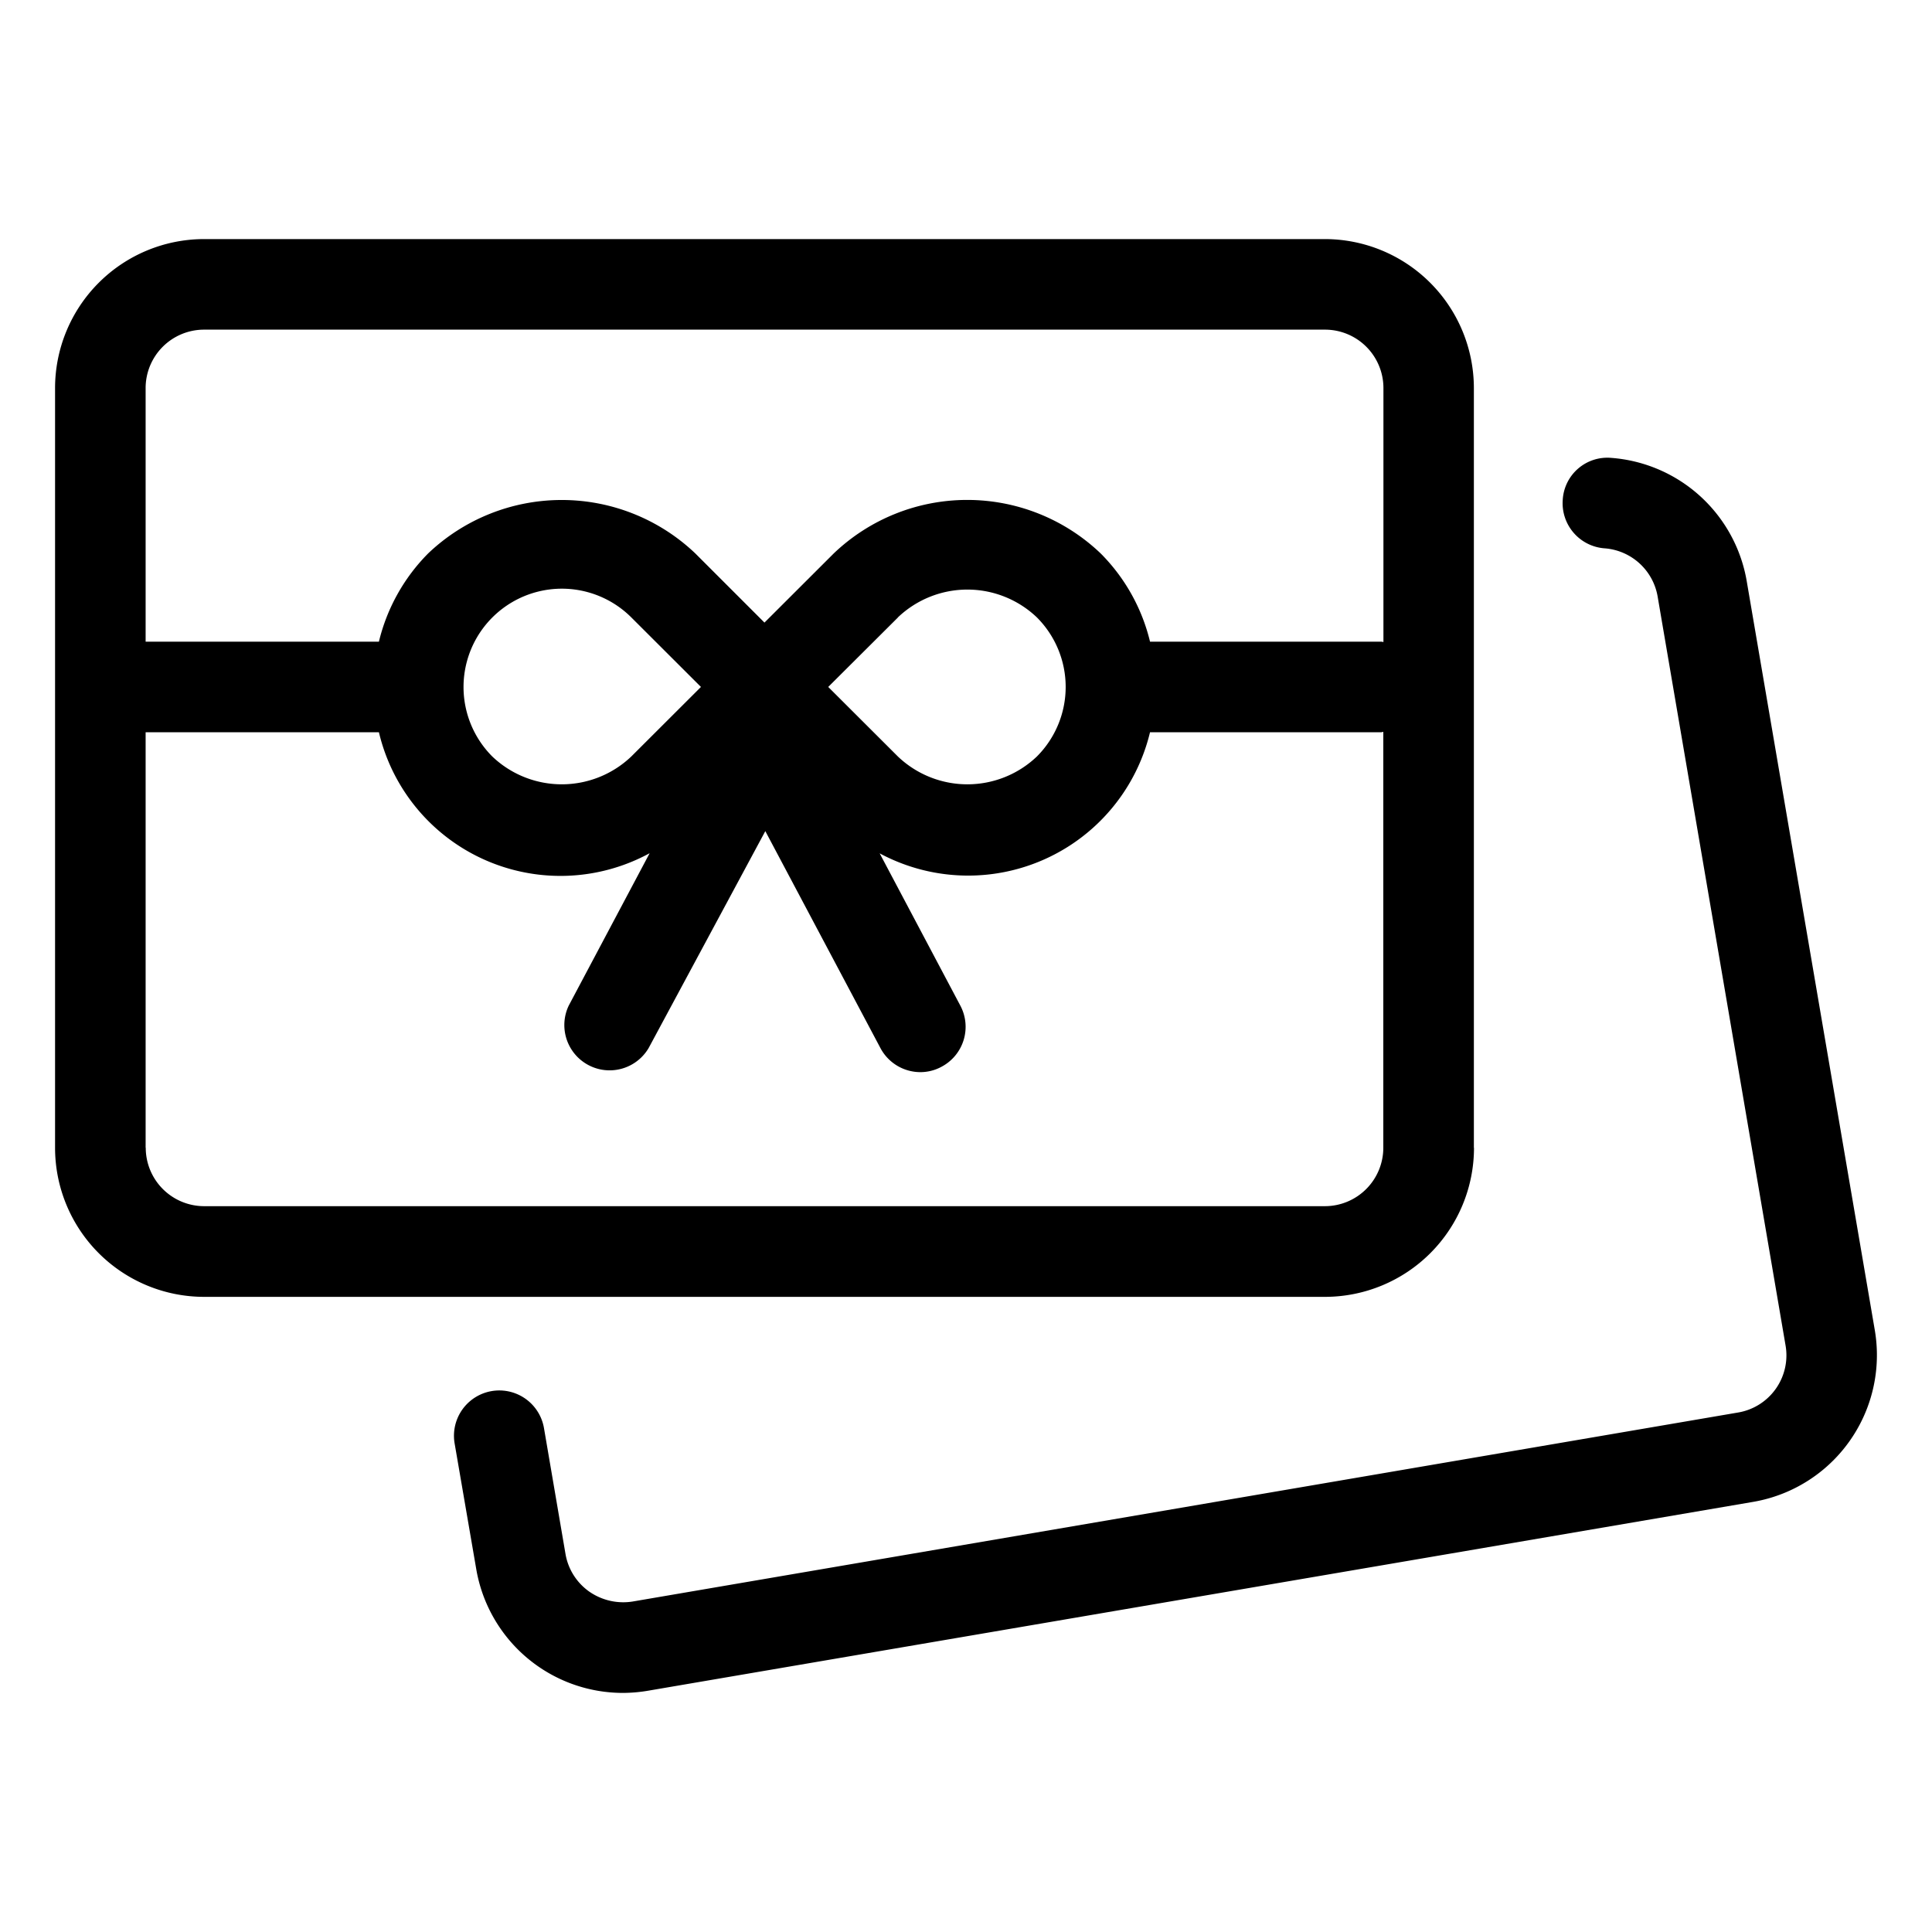 <svg xmlns="http://www.w3.org/2000/svg" viewBox="0 0 16 16"><path d="M14.466 4.815a1.232 1.232 0 0 0-1.122-1.023.37.37 0 0 0-.402.346.375.375 0 0 0 .346.403.482.482 0 0 1 .44.4l1.059 6.2a.48.48 0 0 1-.394.557L5.24 13.263a.493.493 0 0 1-.36-.082.48.48 0 0 1-.197-.313l-.178-1.041a.375.375 0 0 0-.74.127l.179 1.04a1.233 1.233 0 0 0 1.212 1.026 1.275 1.275 0 0 0 .21-.018l9.152-1.564a1.233 1.233 0 0 0 1.008-1.424z"/><path d="M12.206 9.505V3.213a1.235 1.235 0 0 0-1.233-1.233H1.69A1.235 1.235 0 0 0 .456 3.213v6.292A1.235 1.235 0 0 0 1.69 10.74h9.284a1.235 1.235 0 0 0 1.233-1.234zM1.69 2.73h9.284a.484.484 0 0 1 .483.483v2.104l-.016-.003H9.524a1.547 1.547 0 0 0-.408-.73 1.6 1.6 0 0 0-2.212 0l-.573.572-.573-.573a1.604 1.604 0 0 0-2.212 0 1.553 1.553 0 0 0-.408.731H1.206v-2.1a.484.484 0 0 1 .483-.484zm3.539 3.534a.834.834 0 0 1-1.152.001.814.814 0 1 1 1.152-1.151l.576.575zm1.63-.575l.577-.575v-.001a.834.834 0 0 1 1.151 0 .815.815 0 0 1 0 1.152.834.834 0 0 1-1.151 0zM1.206 9.505V6.064h1.932A1.545 1.545 0 0 0 5.38 7.066l-.67 1.262a.375.375 0 0 0 .662.351l.966-1.796.953 1.796a.375.375 0 0 0 .332.2.367.367 0 0 0 .175-.045.374.374 0 0 0 .155-.506l-.668-1.261a1.549 1.549 0 0 0 2.239-1.003h1.916l.016-.003v3.444a.484.484 0 0 1-.483.484H1.69a.484.484 0 0 1-.483-.484z"/></svg>
